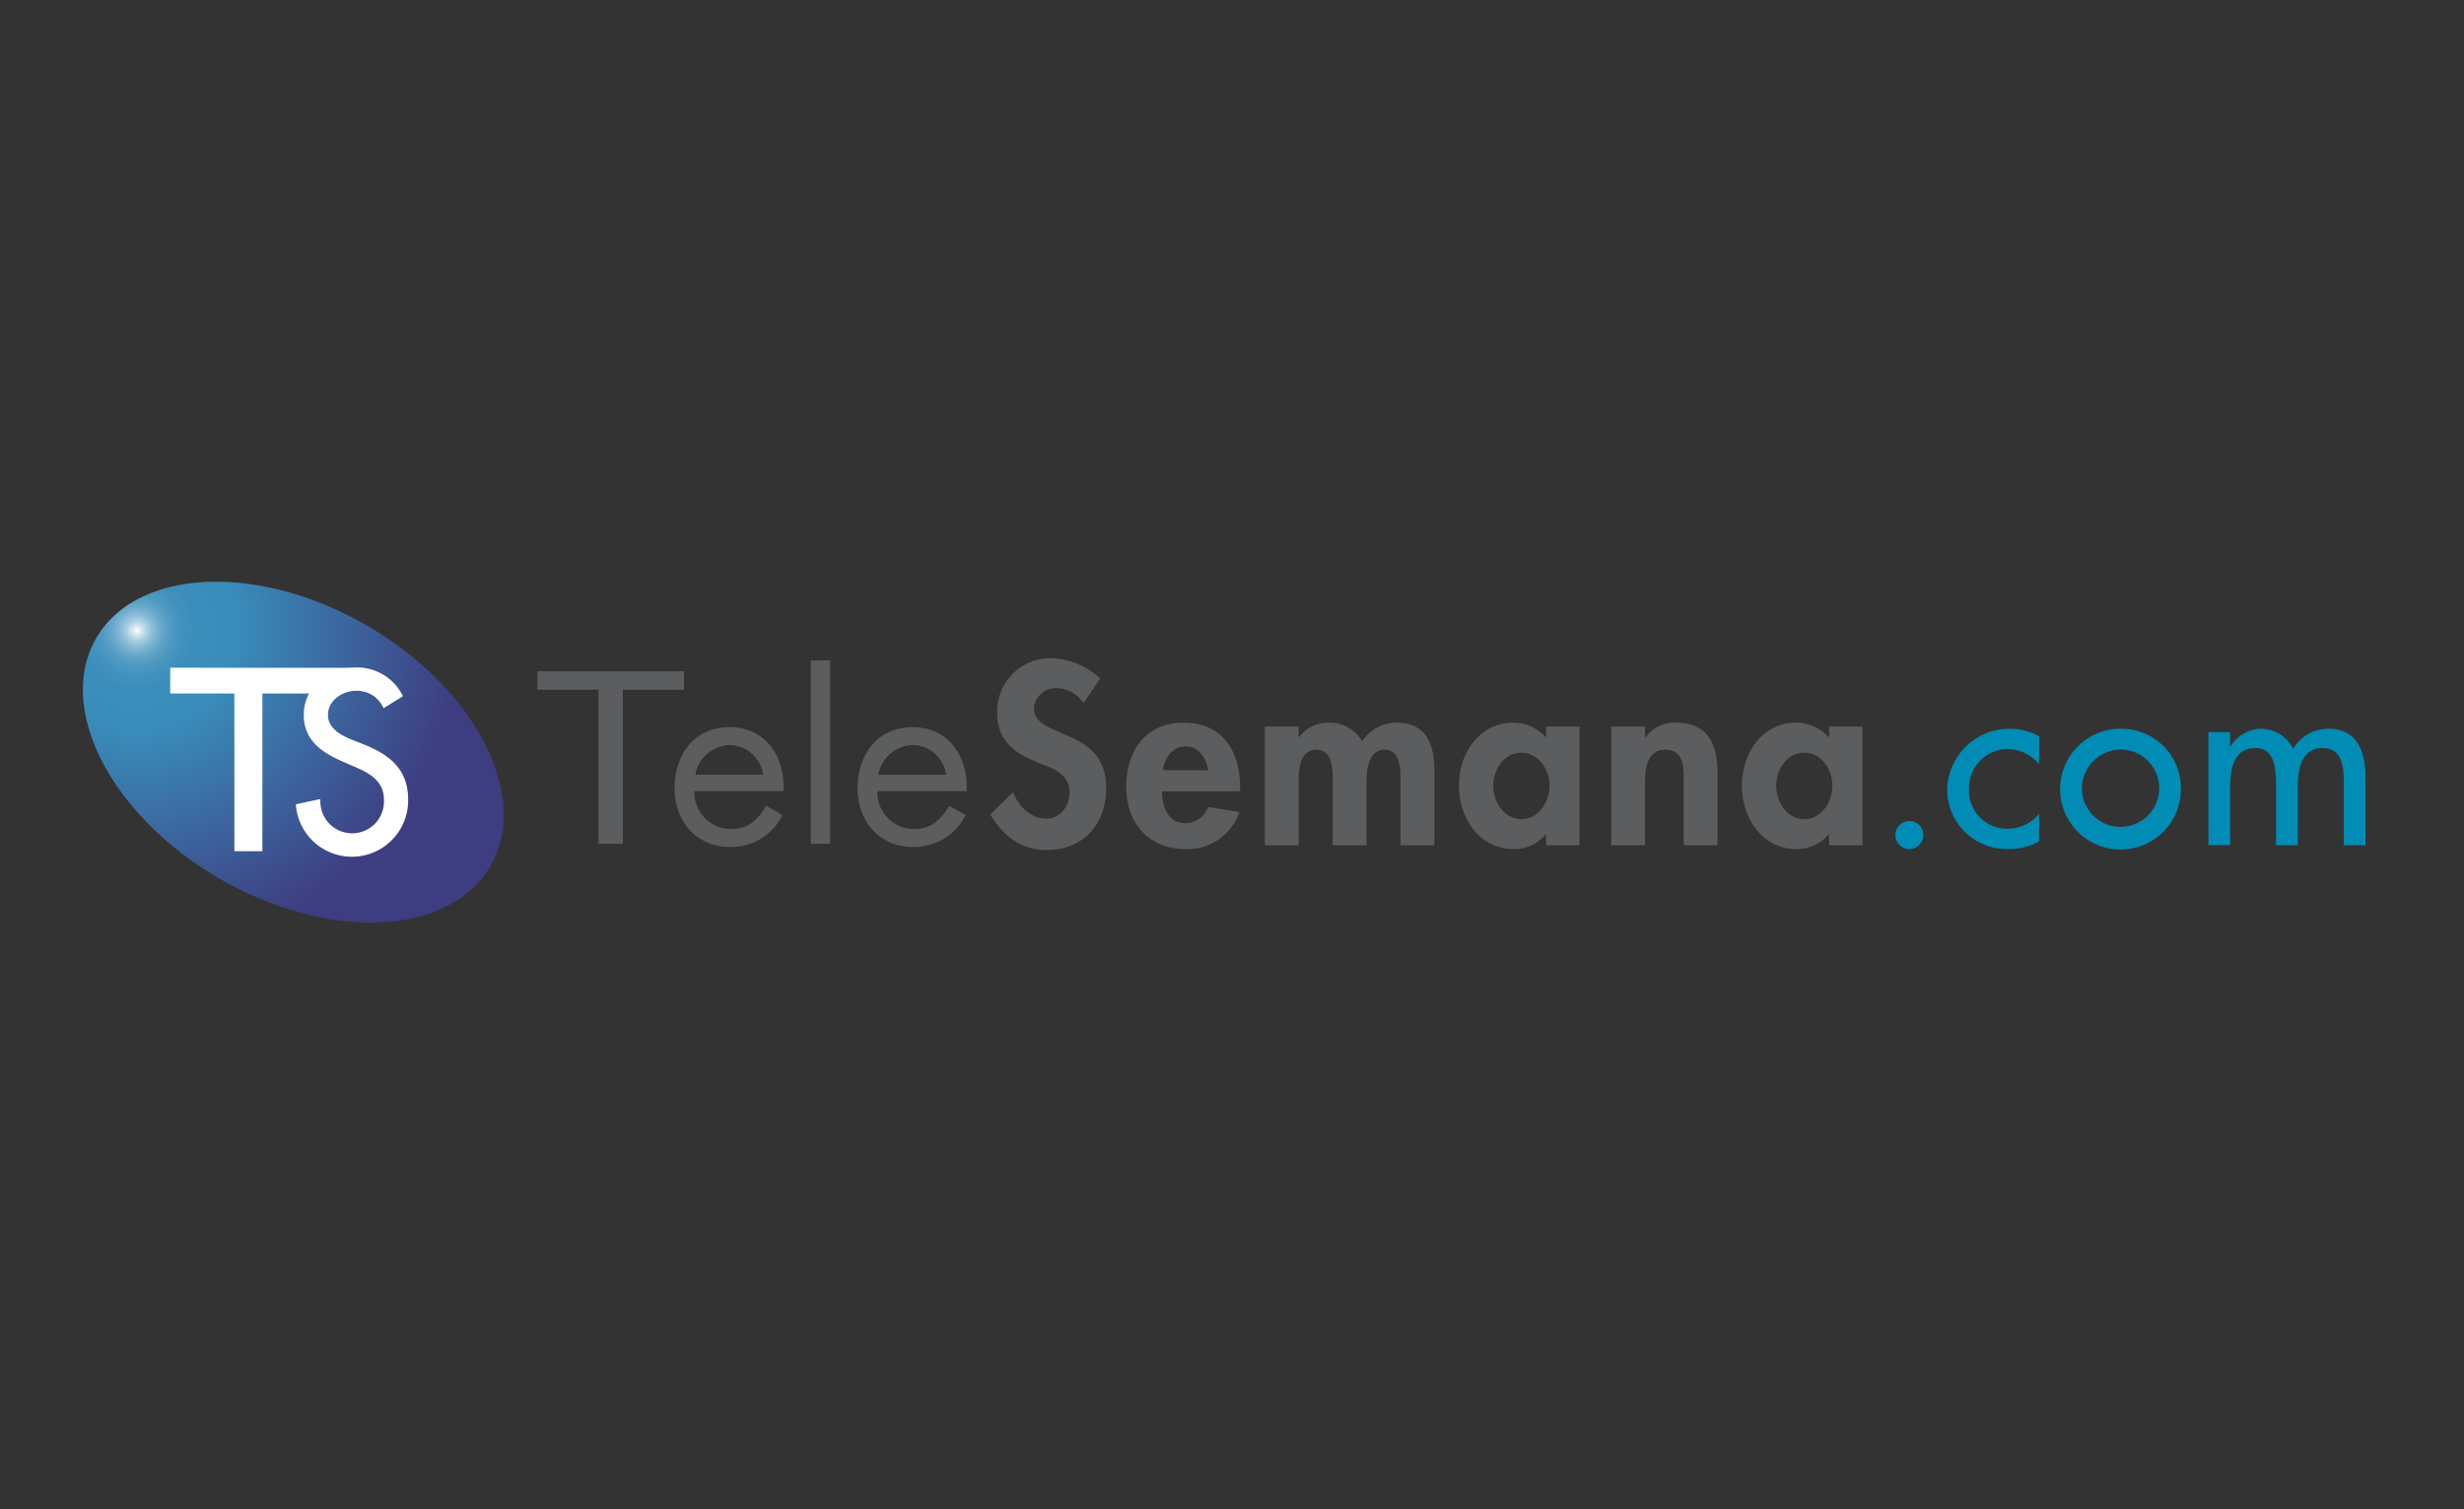 <?xml version="1.0" encoding="UTF-8"?>
<svg xmlns="http://www.w3.org/2000/svg"  id="Layer_1" data-name="Layer 1" viewBox="0 0 400 245"><rect x="0" y="0" width="400" height="245" fill="#333333" stroke="none"/><defs><style>.cls-1,.cls-6{fill:none;}.cls-2{clip-path:url(#clip-path);}.cls-3{fill:url(#radial-gradient);}.cls-4{clip-path:url(#clip-path-2);}.cls-5{fill:#fff;}.cls-6{stroke:#fff;stroke-width:0.397px;}.cls-7{fill:#008cb5;}.cls-8{fill:#5c5d5f;}</style><clipPath id="clip-path"><path class="cls-1" d="M15.6,103.619c-6.572,11.369,2.445,28.862,20.111,39.064,17.687,10.21,37.333,9.263,43.905-2.104a16.389,16.389,0,0,0,2.141-8.031v-.579c-.155-10.39-8.627-22.593-22.262-30.468-8.212-4.74-16.85-7.073-24.404-7.073-8.708 0-15.977,3.101-19.491,9.192"/></clipPath><radialGradient id="radial-gradient" cx="-2604.121" cy="300.222" r="0.3" gradientTransform="matrix(175.752, 0, 0, -175.752, 457699.207, 52866.574)" gradientUnits="userSpaceOnUse"><stop offset="0" stop-color="#fff"/><stop offset="0" stop-color="#fefeff"/><stop offset="0.014" stop-color="#d5e7f0"/><stop offset="0.029" stop-color="#b0d2e4"/><stop offset="0.046" stop-color="#90bfd9"/><stop offset="0.065" stop-color="#75afcf"/><stop offset="0.086" stop-color="#5ea3c8"/><stop offset="0.11" stop-color="#4e99c2"/><stop offset="0.141" stop-color="#4292be"/><stop offset="0.183" stop-color="#3b8ebc"/><stop offset="0.3" stop-color="#398dbb"/><stop offset="1" stop-color="#3e3d81"/></radialGradient><clipPath id="clip-path-2"><rect class="cls-1" x="13.452" y="94.427" width="370.548" height="55.336"/></clipPath></defs><title>partner-logos</title><g class="cls-2"><rect class="cls-3" x="9.028" y="94.427" width="72.73" height="58.466"/></g><g class="cls-4"><path class="cls-5" d="M62.343,114.681a4.865,4.865,0,0,0-4.549-2.74c-2.262,0-4.748,1.592-4.748,4.132,0,2.269,2.186,3.468,3.947,4.16l2.037.812c4.02,1.613,7.031,3.888,7.031,8.753a8.931,8.931,0,0,1-17.827.925l3.572-.771a5.365,5.365,0,1,0,10.719-.154c0-3.128-2.443-4.473-4.887-5.514l-1.946-.842c-3.249-1.433-6.179-3.32-6.179-7.369,0-4.711,4.065-7.519,8.351-7.519a8.047,8.047,0,0,1,7.295,4.394Z"/><path class="cls-6" d="M62.343,114.681a4.865,4.865,0,0,0-4.549-2.74c-2.262,0-4.748,1.592-4.748,4.132,0,2.269,2.186,3.468,3.947,4.16l2.037.812c4.02,1.613,7.031,3.888,7.031,8.753a8.931,8.931,0,0,1-17.827.925l3.572-.771a5.365,5.365,0,1,0,10.719-.154c0-3.128-2.443-4.473-4.887-5.514l-1.946-.842c-3.249-1.433-6.179-3.32-6.179-7.369,0-4.711,4.065-7.519,8.351-7.519a8.047,8.047,0,0,1,7.295,4.394Z"/><path class="cls-7" d="M362.038,121.166h.077a5.975,5.975,0,0,1,4.867-2.871,5.893,5.893,0,0,1,5.298,3.258,6.609,6.609,0,0,1,5.638-3.258c4.833,0,6.082,3.768,6.082,7.928v10.977h-3.515v-10.392c0-2.359-.324-5.375-3.411-5.375-3.77,0-4.051,3.922-4.051,6.748v9.019H369.491v-9.726c0-2.389-.12-6.041-3.37-6.041-3.775,0-4.083,3.886-4.083,6.748v9.019h-3.526V118.848h3.526Zm-24.07,6.896a6.278,6.278,0,1,0,6.272-6.388,6.372,6.372,0,0,0-6.272,6.388m16.077,0a9.804,9.804,0,1,1-9.805-9.766,9.654,9.654,0,0,1,9.805,9.766m-23.025-4.001A6.769,6.769,0,0,0,325.753,121.59a6.354,6.354,0,0,0-6.118,6.435,6.208,6.208,0,0,0,6.362,6.512,6.645,6.645,0,0,0,5.024-2.434v4.511a10.282,10.282,0,0,1-5.068,1.213,9.659,9.659,0,0,1-9.846-9.646,10.102,10.102,0,0,1,14.914-8.665Zm-18.783,11.493a2.274,2.274,0,1,1-4.548,0,2.274,2.274,0,0,1,4.548,0"/><path class="cls-8" d="M297.471,127.55c0-2.581-1.761-5.368-4.574-5.368-2.826,0-4.559,2.787-4.559,5.368,0,2.592,1.733,5.422,4.559,5.422,2.813,0,4.574-2.83,4.574-5.422m4.863,9.651h-5.403v-1.761h-.073a6.677,6.677,0,0,1-5.223,2.388c-5.649,0-8.854-5.139-8.854-10.353,0-5.101,3.241-10.159,8.772-10.159a7.103,7.103,0,0,1,5.377,2.436v-1.808h5.403Zm-35.281-17.487h.086a5.739,5.739,0,0,1,5.015-2.397c5.176,0,6.666,3.651,6.666,8.119v11.765H273.332v-10.197c0-2.316.118-5.298-2.986-5.298-3.252,0-3.293,3.65-3.293,5.964v9.531h-5.493V117.944h5.493Zm-15.501,7.836c0-2.581-1.761-5.368-4.591-5.368-2.813,0-4.554,2.787-4.554,5.368,0,2.592,1.742,5.422,4.554,5.422,2.83,0,4.591-2.83,4.591-5.422m4.863,9.651h-5.416v-1.761h-.077a6.635,6.635,0,0,1-5.214,2.388c-5.649,0-8.867-5.139-8.867-10.353,0-5.101,3.258-10.159,8.796-10.159a7.08,7.08,0,0,1,5.362,2.436v-1.808h5.416Zm-45.602-17.53h.077a5.816,5.816,0,0,1,4.704-2.354,6.108,6.108,0,0,1,5.535,3.018,6.664,6.664,0,0,1,5.6-3.018c4.925,0,6.133,3.689,6.133,7.877v12.007h-5.503V127.085c0-1.892.122-5.379-2.58-5.379-2.978,0-2.952,4.047-2.952,6.045v9.45h-5.484v-9.764c0-1.883.242-5.73-2.627-5.73-3.059,0-2.905,4.004-2.905,6.045v9.45H205.329V117.944h5.484ZM196.139,125.039c-.283-1.951-1.525-3.873-3.659-3.873-2.193,0-3.402,1.872-3.685,3.873Zm-7.5,3.417c0,2.436.947,5.18,3.809,5.18a4.028,4.028,0,0,0,3.691-2.633l5.051.823a8.86,8.86,0,0,1-8.743,6.003c-5.971,0-9.617-4.235-9.617-10.077,0-5.848,3.113-10.435,9.336-10.435,6.32,0,9.147,4.668,9.147,10.467v.672Zm-12.737-14.312a5.344,5.344,0,0,0-4.437-2.431,3.513,3.513,0,0,0-3.606,3.331c0,4.981,11.716,2.9,11.716,12.828,0,5.919-3.674,10.116-9.719,10.116-4.079,0-7.067-2.348-9.098-5.765l3.715-3.644c.788,2.271,2.881,4.308,5.349,4.308,2.344,0,3.8-1.994,3.8-4.269,0-3.064-2.821-3.929-5.142-4.831-3.809-1.568-6.591-3.487-6.591-8.08a8.617,8.617,0,0,1,8.644-8.86,12.118,12.118,0,0,1,8.068,3.299Zm-22.301,11.622a5.611,5.611,0,0,0-5.407-4.825,5.807,5.807,0,0,0-5.6,4.825Zm-11.174,2.665a5.966,5.966,0,0,0,6.035,6.153c2.671,0,4.402-1.605,5.619-3.798l2.667,1.534a9.322,9.322,0,0,1-8.513,5.171c-5.497,0-9.019-4.197-9.019-9.49,0-5.454,3.179-9.959,8.937-9.959,5.928,0,9.066,4.908,8.755,10.39ZM134.753,136.98h-3.132V107.207h3.132Zm-10.859-11.215a5.629,5.629,0,0,0-5.413-4.825,5.823,5.823,0,0,0-5.606,4.825Zm-11.178,2.665a5.968,5.968,0,0,0,6.045,6.153c2.663,0,4.39-1.605,5.606-3.798l2.662,1.534a9.284,9.284,0,0,1-8.509,5.171c-5.486,0-9.014-4.197-9.014-9.49,0-5.454,3.172-9.959,8.939-9.959,5.921,0,9.057,4.908,8.742,10.39ZM97.153,136.98V111.965h-9.916v-2.993h23.802V111.965h-9.925V136.98Z"/></g><polygon class="cls-5" points="38.244 137.976 38.244 112.381 27.831 112.381 27.831 108.597 56.489 108.608 52.813 112.381 42.398 112.381 42.398 137.976 38.244 137.976"/><polygon class="cls-6" points="38.244 137.976 38.244 112.381 27.831 112.381 27.831 108.597 56.489 108.608 52.813 112.381 42.398 112.381 42.398 137.976 38.244 137.976"/></svg>